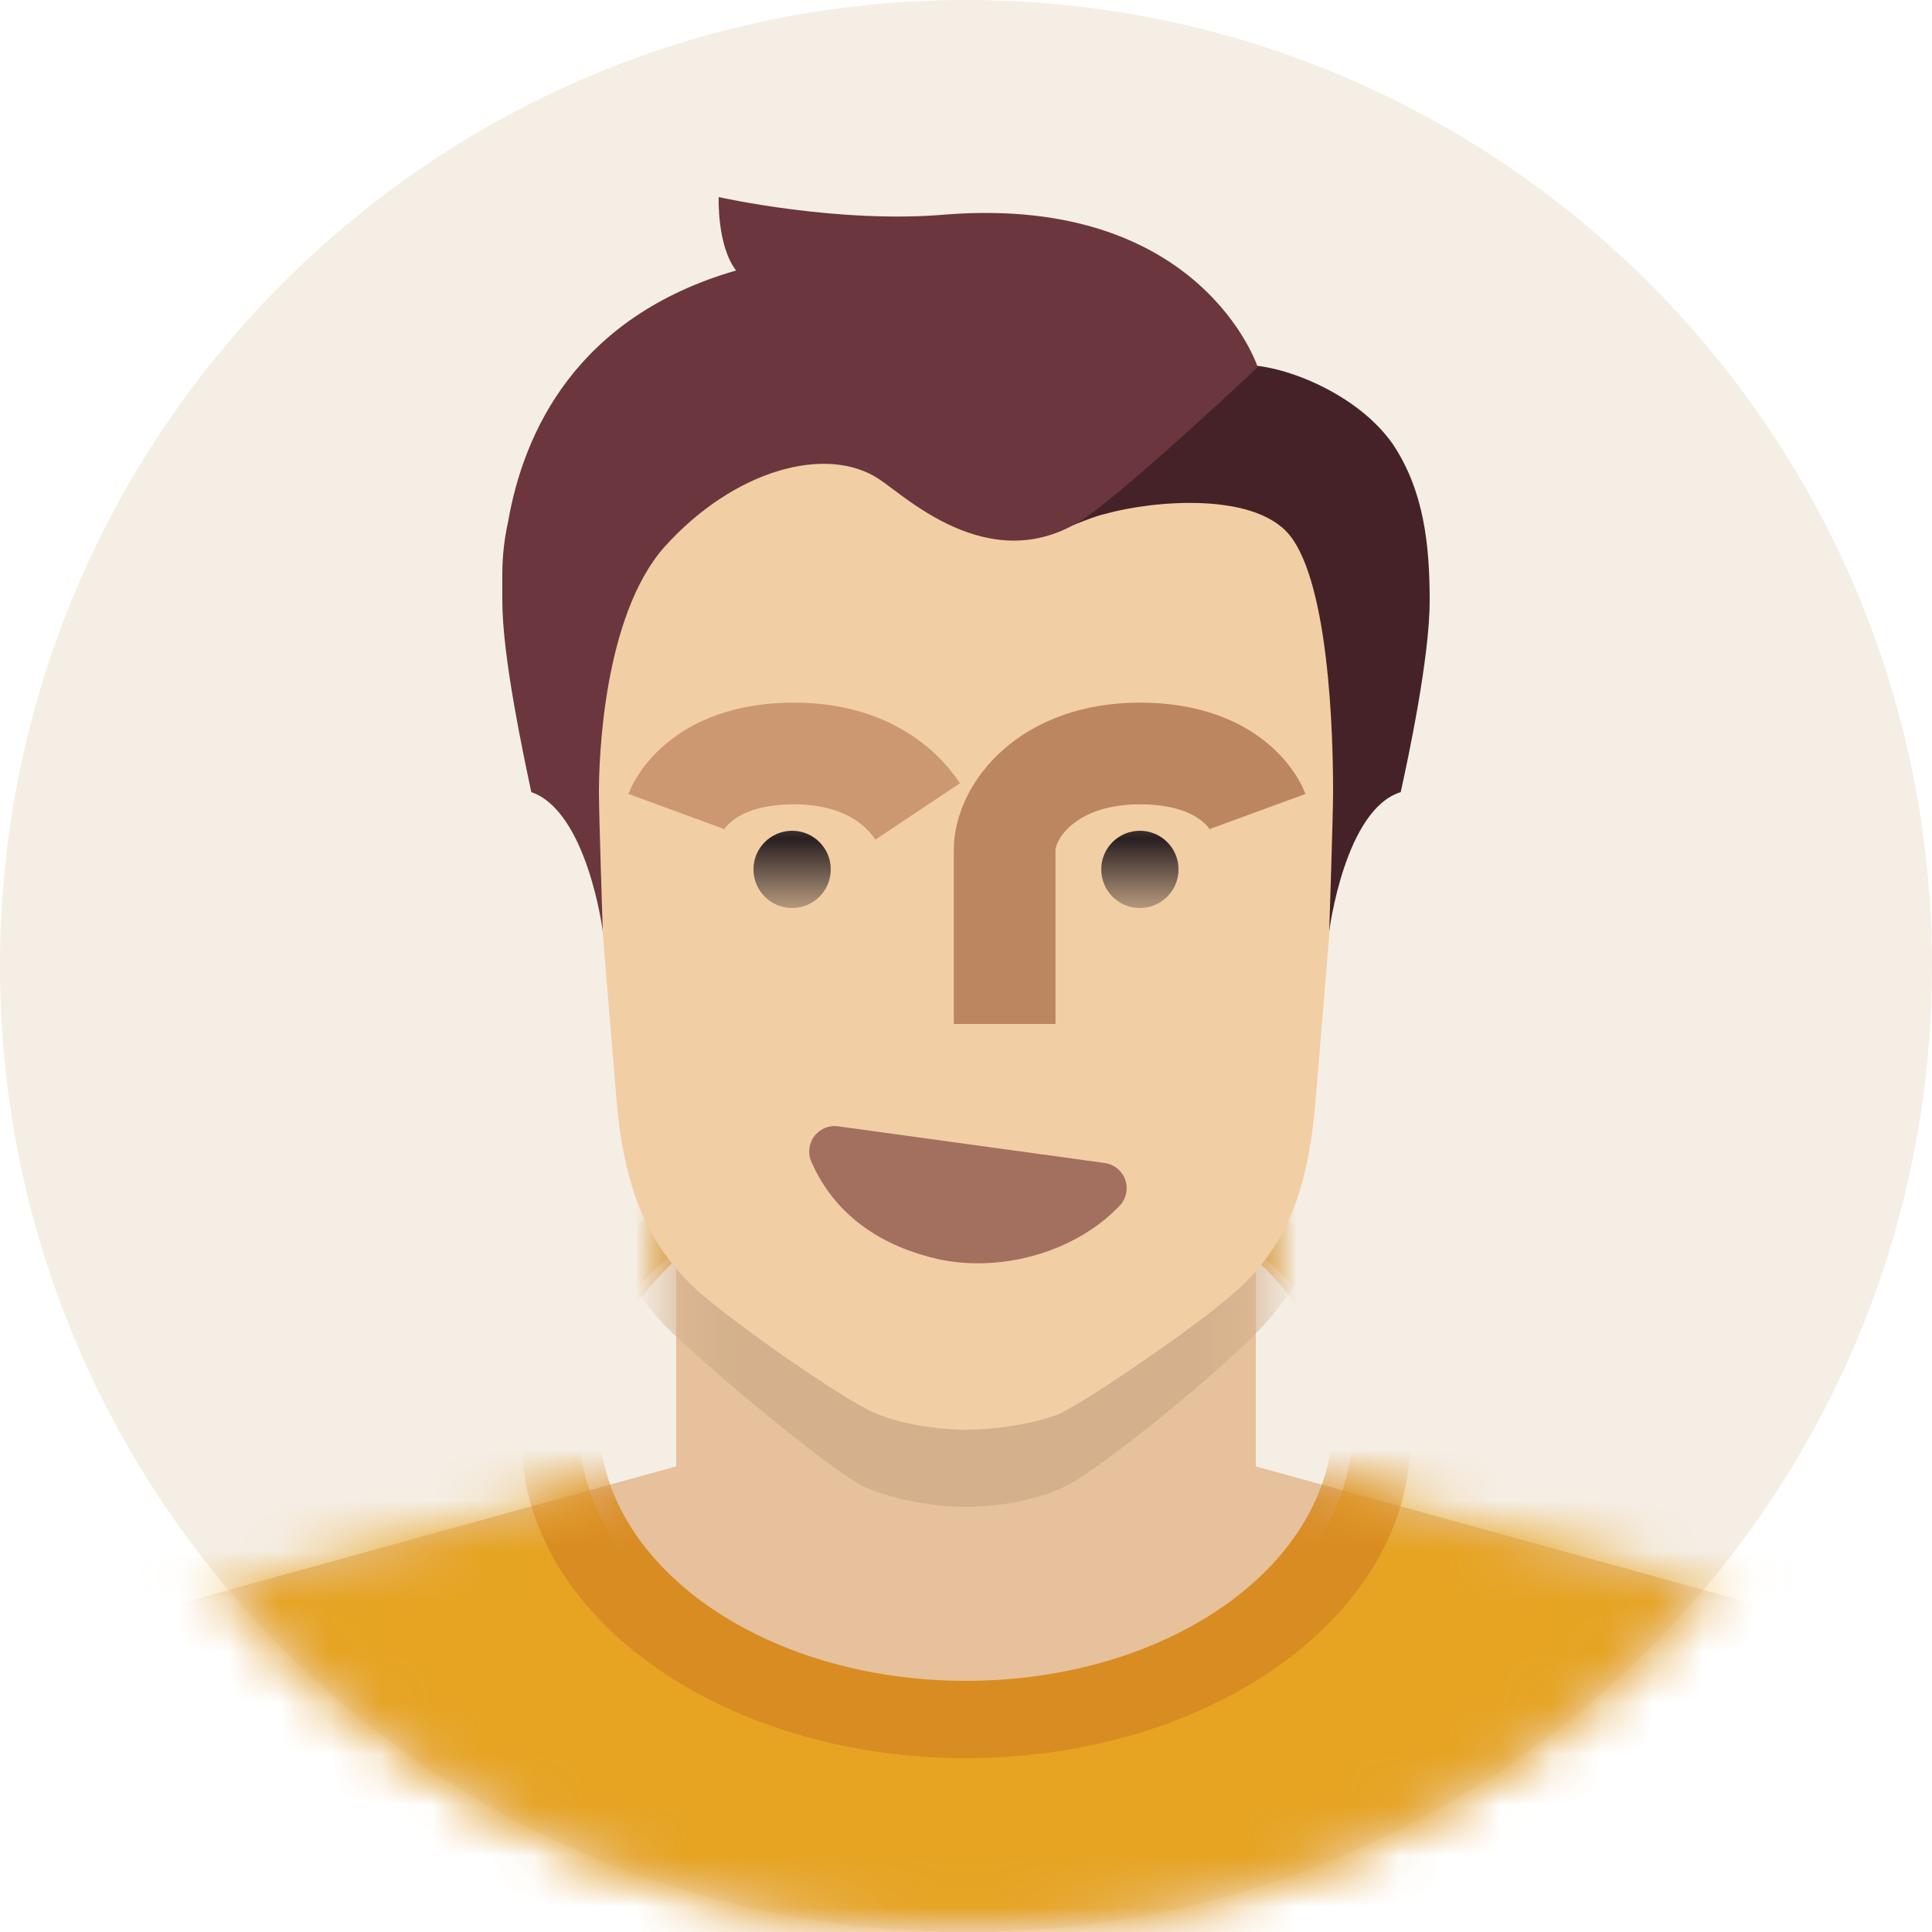 <svg width="38" height="38" viewBox="0 0 38 38" fill="none" xmlns="http://www.w3.org/2000/svg">
    <path
        d="M19 38C29.493 38 38 29.493 38 19C38 8.507 29.493 0 19 0C8.507 0 0 8.507 0 19C0 29.493 8.507 38 19 38Z"
        fill="#F5EEE5" />
    <mask id="mask0_10_1784" style="mask-type:luminance" maskUnits="userSpaceOnUse" x="0" y="0" width="38" height="38">
        <path
            d="M19 38C29.493 38 38 29.493 38 19C38 8.507 29.493 0 19 0C8.507 0 0 8.507 0 19C0 29.493 8.507 38 19 38Z"
            fill="white" />
    </mask>
    <g mask="url(#mask0_10_1784)">
        <path
            d="M24.7 28.842L35.302 31.768C36.518 32.186 37.468 33.098 38 34.276V38H0V34.276C0.494 33.098 1.482 32.186 2.698 31.768L13.3 28.842V23.18H24.7V28.842Z"
            fill="#E6C19C" />
    </g>
    <mask id="mask1_10_1784" style="mask-type:luminance" maskUnits="userSpaceOnUse" x="0" y="0" width="38" height="38">
        <path
            d="M19 38C29.493 38 38 29.493 38 19C38 8.507 29.493 0 19 0C8.507 0 0 8.507 0 19C0 29.493 8.507 38 19 38Z"
            fill="white" />
    </mask>
    <g mask="url(#mask1_10_1784)">
        <mask id="mask2_10_1784" style="mask-type:luminance" maskUnits="userSpaceOnUse" x="0" y="23" width="38"
            height="15">
            <path
                d="M24.7 28.842L35.302 31.768C36.518 32.186 37.468 33.098 38 34.276V38H0V34.276C0.494 33.098 1.482 32.186 2.698 31.768L13.3 28.842V23.18H24.7V28.842Z"
                fill="white" />
        </mask>
        <g mask="url(#mask2_10_1784)">
            <path
                d="M0 22.04H38V38H0V22.04ZM19 33.44C23.18 33.44 26.6 31.046 26.6 28.12C26.6 25.194 23.18 22.8 19 22.8C14.82 22.8 11.4 25.194 11.4 28.12C11.4 31.046 14.82 33.44 19 33.44Z"
                fill="#E6A422" />
        </g>
        <mask id="mask3_10_1784" style="mask-type:luminance" maskUnits="userSpaceOnUse" x="0" y="23" width="38"
            height="15">
            <path
                d="M24.7 28.842L35.302 31.768C36.518 32.186 37.468 33.098 38 34.276V38H0V34.276C0.494 33.098 1.482 32.186 2.698 31.768L13.3 28.842V23.18H24.7V28.842Z"
                fill="white" />
        </mask>
        <g mask="url(#mask3_10_1784)">
            <path
                d="M19 29.64C18.354 29.64 17.518 29.488 16.948 29.222C16.302 28.88 13.908 26.904 13.072 26.068C12.008 24.928 11.476 23.484 11.324 21.014C11.172 18.544 10.526 9.728 10.526 7.714C10.526 4.864 12.692 0.418 18.924 0.418H18.962H19C25.27 0.456 27.398 4.864 27.398 7.714C27.398 9.728 26.752 18.544 26.6 21.014C26.448 23.484 25.916 24.89 24.852 26.068C24.054 26.942 21.66 28.88 20.976 29.222C20.482 29.488 19.646 29.64 19 29.64Z"
                fill="#D4B08C" />
        </g>
        <mask id="mask4_10_1784" style="mask-type:luminance" maskUnits="userSpaceOnUse" x="0" y="23" width="38"
            height="15">
            <path
                d="M24.7 28.842L35.302 31.768C36.518 32.186 37.468 33.098 38 34.276V38H0V34.276C0.494 33.098 1.482 32.186 2.698 31.768L13.3 28.842V23.18H24.7V28.842Z"
                fill="white" />
        </mask>
        <g mask="url(#mask4_10_1784)">
            <path
                d="M19 22.04C14.174 22.04 10.26 24.852 10.26 28.31C10.26 31.768 14.174 34.58 19 34.58C23.826 34.58 27.74 31.768 27.74 28.31C27.74 24.852 23.826 22.04 19 22.04ZM19 33.06C15.01 33.06 11.78 30.78 11.78 27.93C11.78 25.08 15.01 22.8 19 22.8C22.99 22.8 26.22 25.08 26.22 27.93C26.22 30.78 22.99 33.06 19 33.06Z"
                fill="#D98C21" />
        </g>
    </g>
    <path
        d="M19 28.12C18.43 28.12 17.67 28.006 17.176 27.778C16.568 27.512 14.44 26.03 13.718 25.384C12.768 24.51 12.274 23.446 12.122 21.584C11.97 19.722 11.4 13.11 11.4 11.59C11.4 9.424 13.338 6.08 19 6.08C24.662 6.08 26.6 9.424 26.6 11.59C26.6 13.11 26.03 19.76 25.878 21.622C25.726 23.484 25.27 24.548 24.282 25.422C23.56 26.068 21.394 27.55 20.824 27.816C20.33 28.006 19.57 28.12 19 28.12Z"
        fill="#F2CEA5" />
    <path
        d="M21.66 23.37C20.939 24.13 19.684 24.51 18.582 24.282C17.556 24.054 16.797 23.522 16.416 22.648L21.66 23.37Z"
        fill="#A3705F" />
    <path
        d="M21.66 23.37C20.939 24.13 19.684 24.51 18.582 24.282C17.556 24.054 16.797 23.522 16.416 22.648L21.66 23.37Z"
        stroke="#A3705F" stroke-linecap="round" stroke-linejoin="round" />
    <mask id="mask5_10_1784" style="mask-type:luminance" maskUnits="userSpaceOnUse" x="12" y="15" width="13" height="3">
        <path d="M24.7 15.58H12.92V17.48H24.7V15.58Z" fill="white" />
    </mask>
    <g mask="url(#mask5_10_1784)">
        <path
            d="M22.42 17.86C22.84 17.86 23.18 17.52 23.18 17.1C23.18 16.68 22.84 16.34 22.42 16.34C22 16.34 21.66 16.68 21.66 17.1C21.66 17.52 22 17.86 22.42 17.86Z"
            fill="#291F21" />
    </g>
    <mask id="mask6_10_1784" style="mask-type:luminance" maskUnits="userSpaceOnUse" x="12" y="15" width="13" height="3">
        <path d="M24.7 15.58H12.92V17.48H24.7V15.58Z" fill="white" />
    </mask>
    <g mask="url(#mask6_10_1784)">
        <path
            d="M15.58 17.86C16 17.86 16.34 17.52 16.34 17.1C16.34 16.68 16 16.34 15.58 16.34C15.161 16.34 14.82 16.68 14.82 17.1C14.82 17.52 15.161 17.86 15.58 17.86Z"
            fill="#291F21" />
    </g>
    <path
        d="M13.3 15.96C13.3 15.96 13.718 14.82 15.618 14.82C16.91 14.82 17.67 15.39 18.05 15.96"
        stroke="#CC9872" stroke-width="2" />
    <path
        d="M24.738 15.96C24.738 15.96 24.32 14.82 22.42 14.82C20.596 14.82 19.76 15.96 19.76 16.72C19.76 17.442 19.76 20.14 19.76 20.14"
        stroke="#BB8660" stroke-width="2" />
    <path
        d="M26.144 18.316C26.144 18.316 26.448 15.922 27.55 15.58C27.702 14.896 28.12 12.92 28.12 11.818C28.12 10.716 28.006 9.652 27.398 8.74C26.714 7.752 25.27 7.182 24.51 7.182C23.636 7.714 21.584 8.93 20.938 9.652C20.596 10.032 21.09 10.336 21.09 10.336C21.09 10.336 21.546 10.146 21.736 10.108C22.686 9.842 24.776 9.652 25.422 10.602C26.22 11.742 26.22 15.086 26.22 15.58C26.22 16.036 26.144 18.316 26.144 18.316Z"
        fill="#452228" />
    <path
        d="M10.45 15.58C11.552 15.96 11.856 18.316 11.856 18.316C11.856 18.316 11.78 16.036 11.78 15.58C11.78 14.972 11.856 12.122 13.072 10.754C14.44 9.234 16.264 8.74 17.29 9.424C17.822 9.766 19.608 11.514 21.508 10.07C22.648 9.196 24.738 7.22 24.738 7.22C24.738 7.22 23.636 3.838 18.62 4.218C16.492 4.408 14.136 3.876 14.136 3.876C14.136 3.876 14.098 4.826 14.478 5.32C11.324 6.232 10.298 8.512 9.994 10.26C9.918 10.602 9.88 10.944 9.88 11.286C9.88 11.476 9.88 11.666 9.88 11.818C9.88 12.92 10.298 14.858 10.45 15.58Z"
        fill="#6B363E" />
</svg>